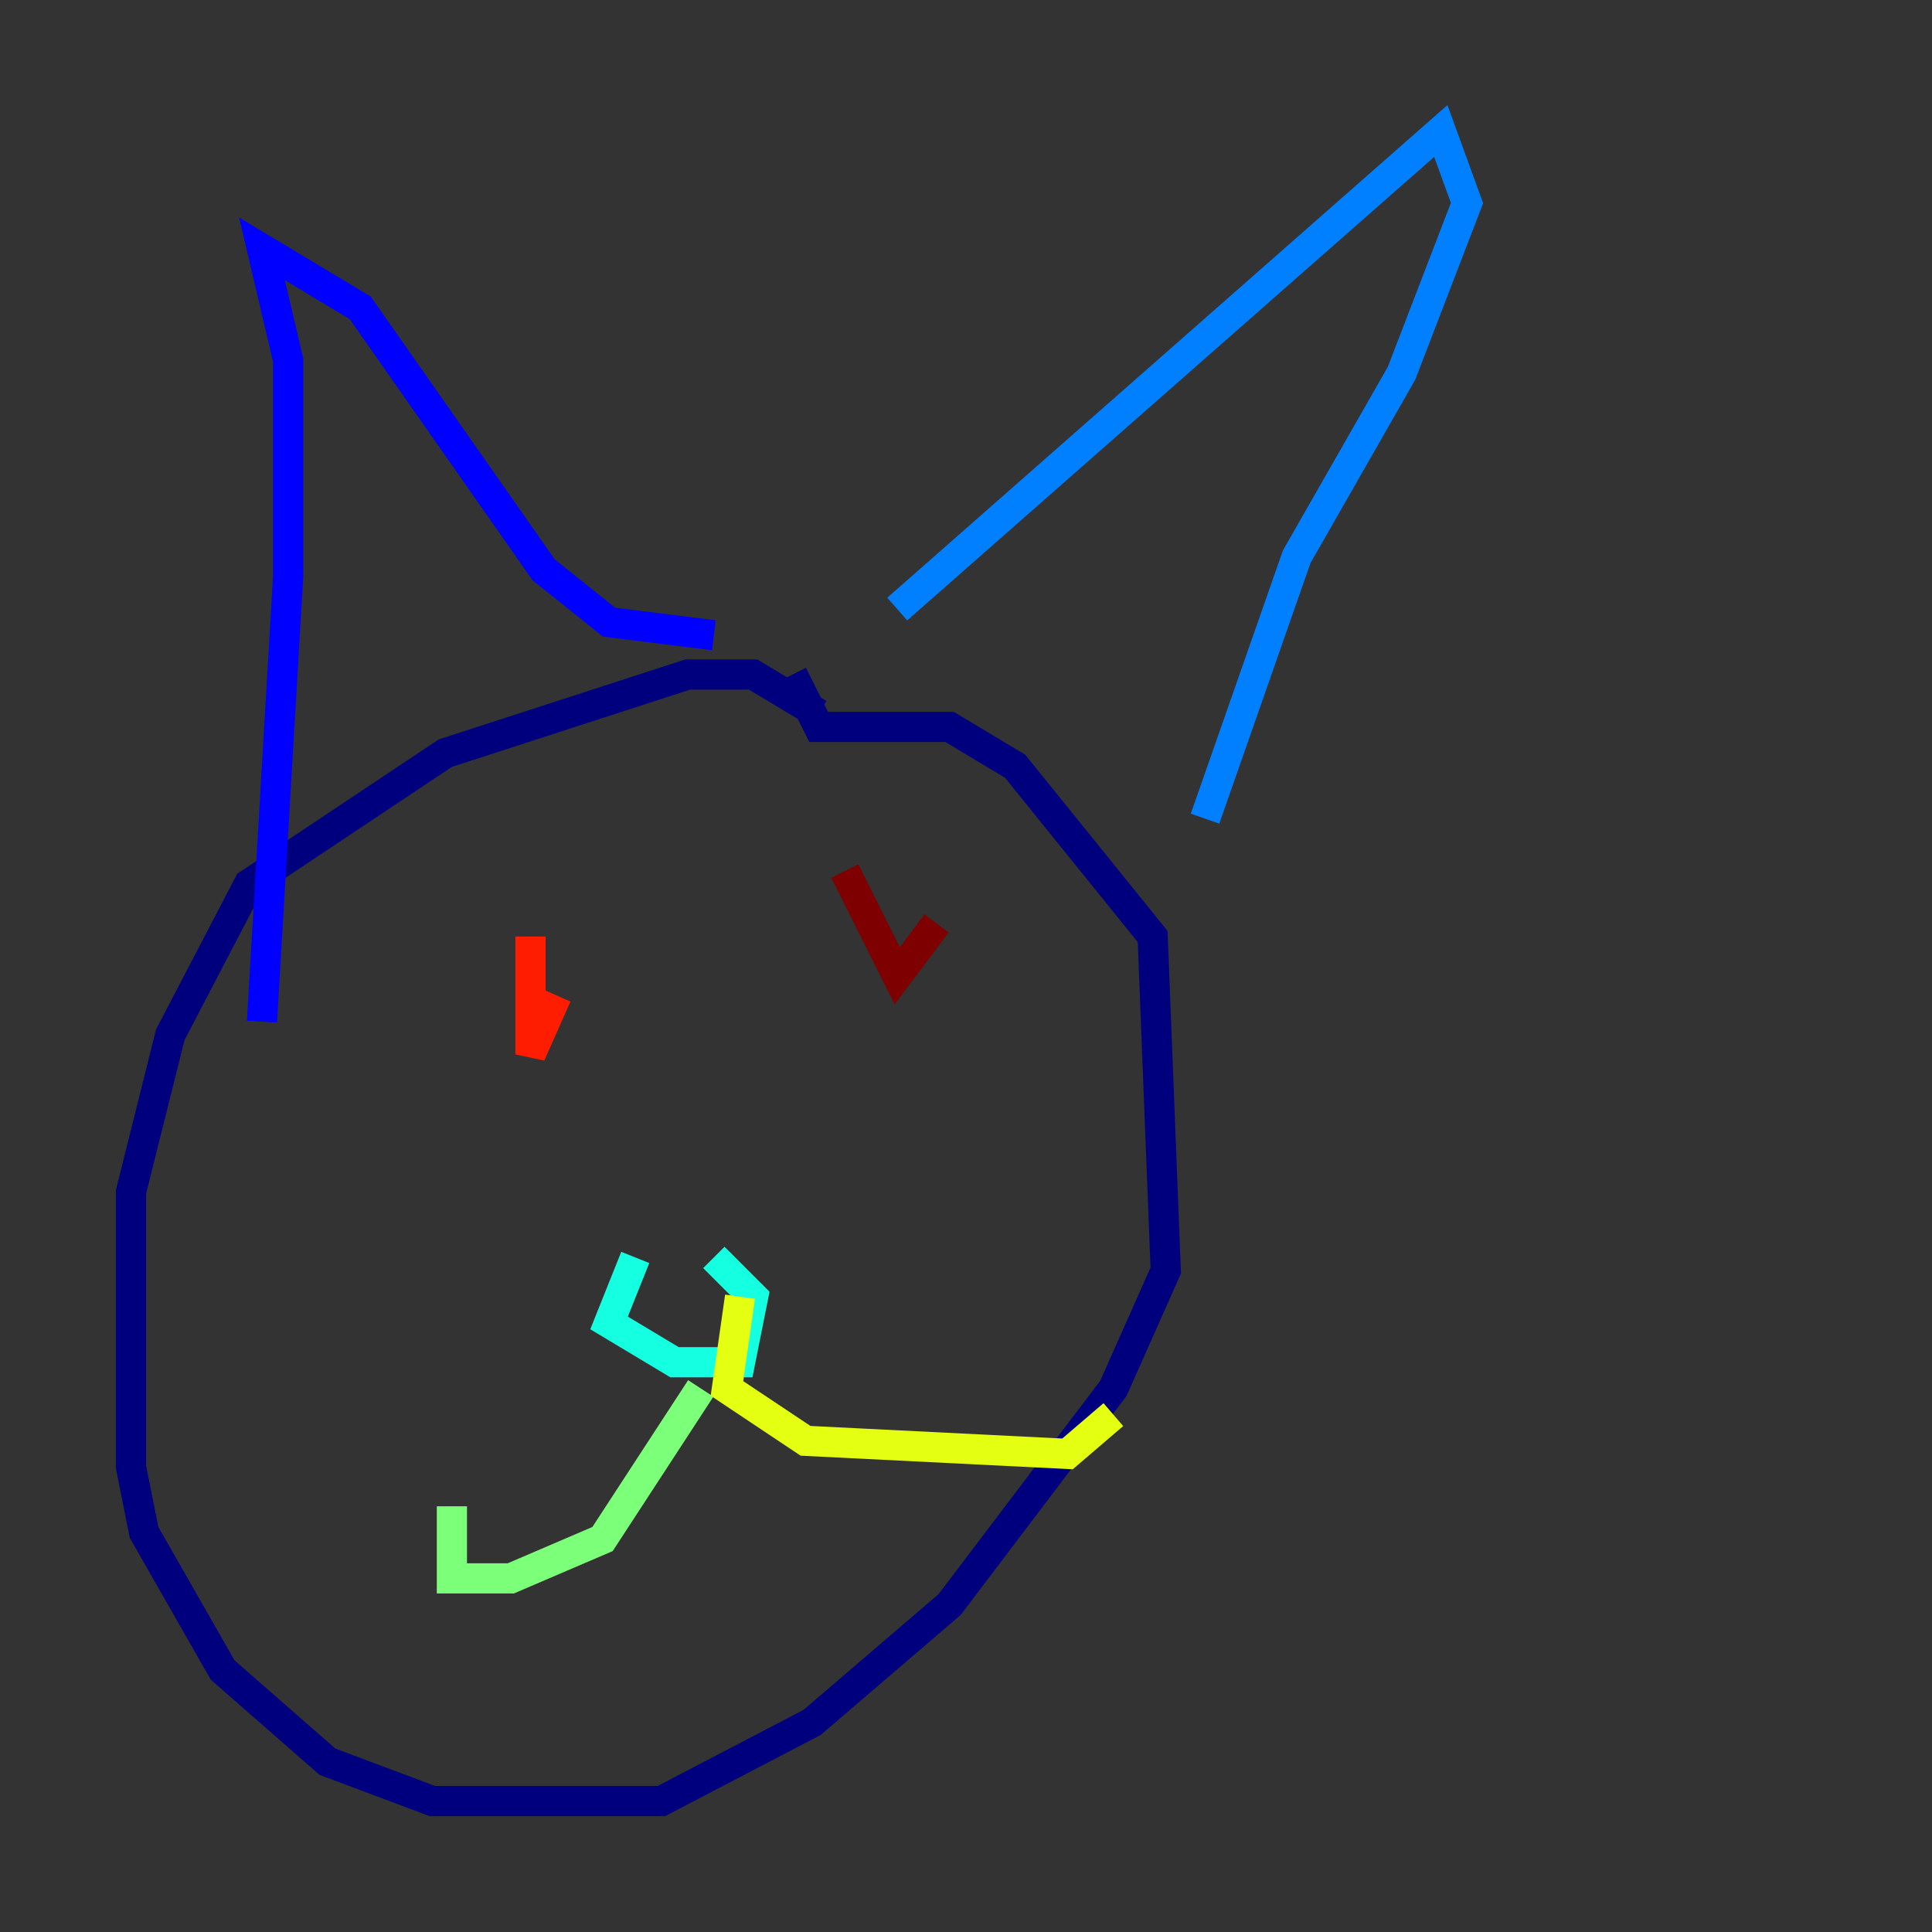 <?xml version="1.0" encoding="utf-8" ?>
<svg baseProfile="tiny" height="128" version="1.2" viewBox="0,0,128,128" width="128" xmlns="http://www.w3.org/2000/svg" xmlns:ev="http://www.w3.org/2001/xml-events" xmlns:xlink="http://www.w3.org/1999/xlink"><rect x="0" y="0" width="128" height="128" fill="#333333" stroke="none"/><defs /><polyline fill="none" points="54.237,47.295 49.898,44.691 45.559,44.691 29.505,49.898 16.488,58.576 11.281,68.556 8.678,78.969 8.678,97.193 9.546,101.532 14.752,110.644 21.695,116.719 28.637,119.322 43.824,119.322 53.803,114.115 62.915,106.305 73.763,91.986 77.234,84.176 76.366,62.047 67.254,50.766 62.915,48.163 54.237,48.163 52.502,44.691" stroke="#00007f" stroke-width="2" /><polyline fill="none" points="17.356,67.688 19.091,38.183 19.091,23.864 17.356,16.488 23.864,20.393 36.014,37.749 40.352,41.22 47.295,42.088" stroke="#0000ff" stroke-width="2" /><polyline fill="none" points="59.444,40.352 95.458,8.678 97.193,13.451 92.854,24.732 85.912,36.881 79.837,54.237" stroke="#0080ff" stroke-width="2" /><polyline fill="none" points="42.088,83.308 40.352,87.647 44.691,90.251 49.031,90.251 49.898,85.912 47.295,83.308" stroke="#15ffe1" stroke-width="2" /><polyline fill="none" points="46.427,91.986 39.919,101.966 33.844,104.57 29.939,104.57 29.939,99.797" stroke="#7cff79" stroke-width="2" /><polyline fill="none" points="49.031,85.912 48.163,91.986 53.37,95.458 70.725,96.325 73.763,93.722" stroke="#e4ff12" stroke-width="2" /><polyline fill="none" points="29.939,57.709 29.939,57.709" stroke="#ff9400" stroke-width="2" /><polyline fill="none" points="35.146,62.047 35.146,69.858 36.881,65.953" stroke="#ff1d00" stroke-width="2" /><polyline fill="none" points="55.973,57.709 59.444,64.651 62.047,61.18" stroke="#7f0000" stroke-width="2" /></svg>